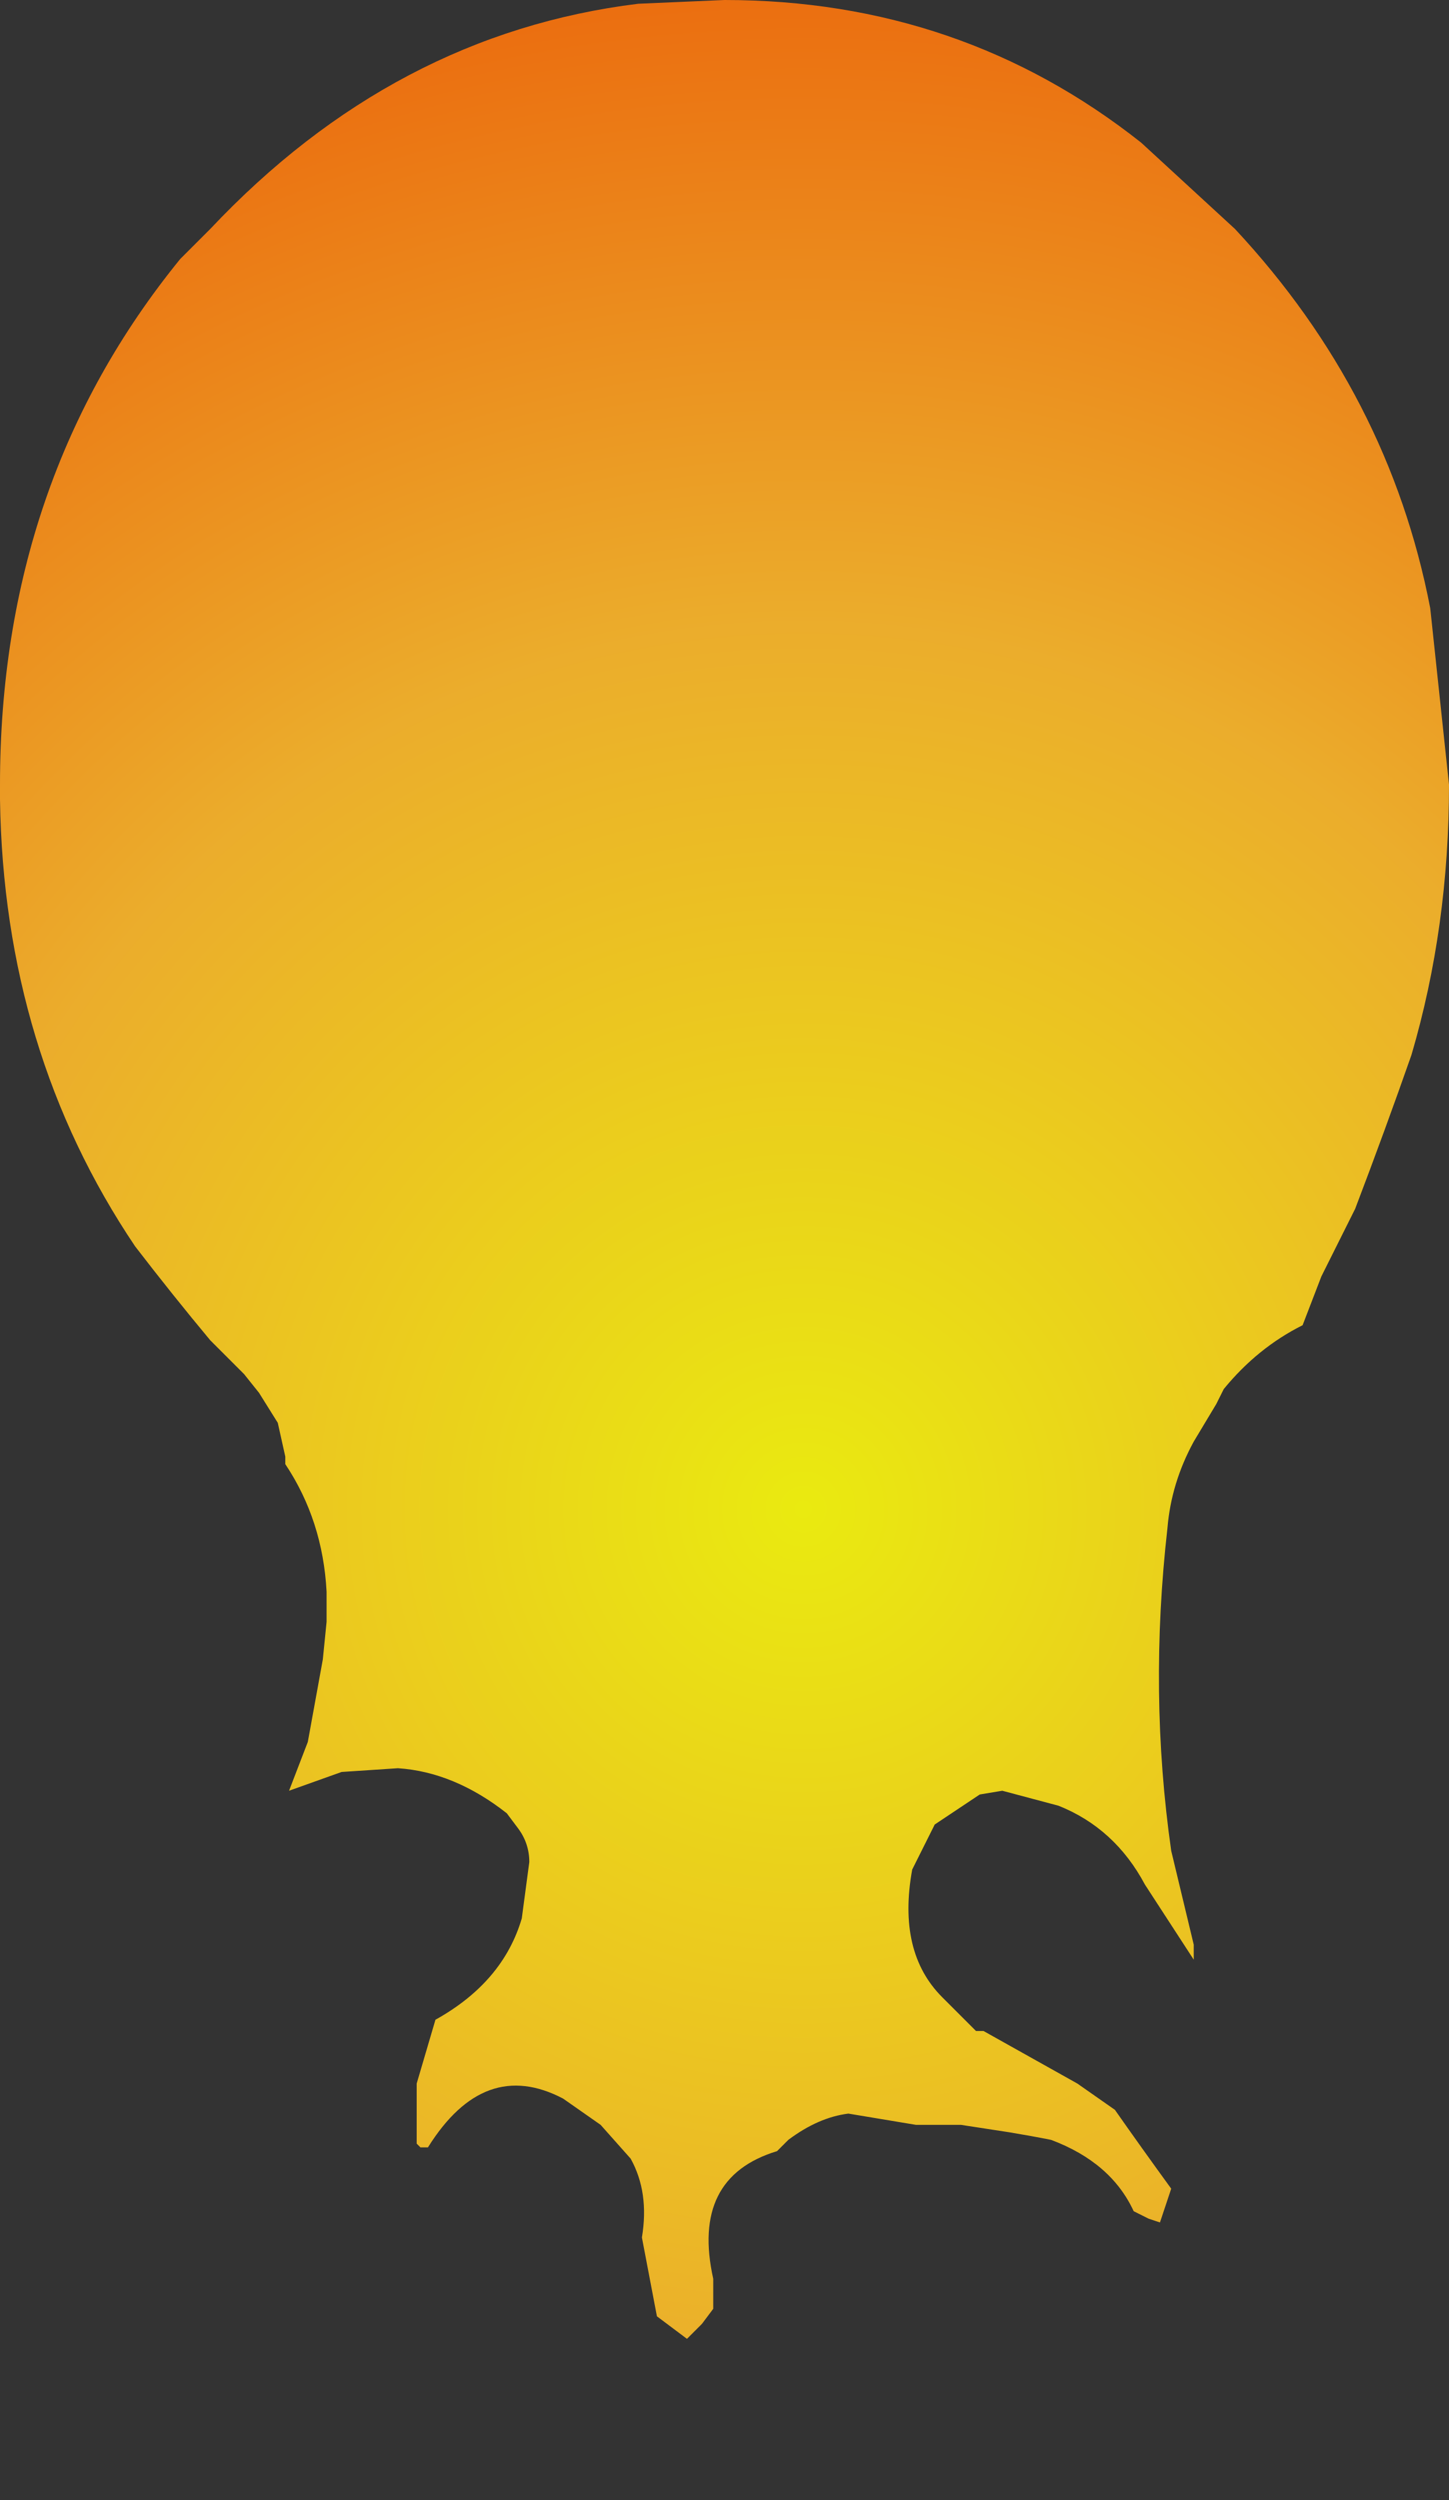 <?xml version="1.0" encoding="UTF-8" standalone="no"?>
<svg xmlns:xlink="http://www.w3.org/1999/xlink" height="33.3px" width="19.3px" xmlns="http://www.w3.org/2000/svg">
  <rect width="100%" height="100%" fill="#333333" stroke="none"/>
  <g transform="matrix(1.0, 0.0, 0.0, 1.0, 8.8, 9.95)">
    <path d="M-8.8 0.5 L-8.8 0.7 Q-8.75 4.05 -7.0 6.65 -6.5 7.3 -6.0 7.9 L-5.85 8.05 -5.55 8.35 -5.35 8.6 -5.1 9.0 -5.0 9.45 -5.0 9.55 Q-4.5 10.3 -4.45 11.25 L-4.45 11.65 -4.5 12.15 -4.7 13.25 -4.95 13.9 -4.25 13.65 -3.5 13.6 Q-2.75 13.65 -2.05 14.2 L-1.9 14.4 Q-1.75 14.6 -1.75 14.85 L-1.85 15.6 Q-2.1 16.45 -3.0 16.95 L-3.25 17.8 Q-3.25 18.2 -3.25 18.6 L-3.25 18.6 -3.2 18.65 -3.1 18.65 Q-2.35 17.45 -1.3 18.0 L-0.8 18.35 -0.4 18.8 Q-0.15 19.25 -0.25 19.85 L-0.05 20.9 0.35 21.2 0.55 21.0 0.7 20.8 0.7 20.5 0.7 20.4 Q0.4 19.05 1.55 18.7 L1.7 18.55 Q2.1 18.25 2.5 18.2 L3.4 18.35 4.0 18.35 4.65 18.45 Q4.95 18.5 5.2 18.55 6.0 18.85 6.3 19.5 L6.5 19.6 6.65 19.65 6.8 19.2 Q6.4 18.65 6.05 18.15 L5.55 17.8 4.3 17.1 4.2 17.1 4.0 16.9 3.75 16.65 Q3.15 16.05 3.35 14.95 L3.65 14.35 4.25 13.95 4.55 13.9 5.3 14.1 Q6.05 14.4 6.45 15.15 L6.45 15.15 7.1 16.15 7.1 15.95 6.8 14.7 Q6.5 12.6 6.75 10.4 6.8 9.8 7.1 9.25 L7.4 8.75 7.5 8.55 Q7.95 8.0 8.55 7.7 L8.8 7.05 8.85 6.95 9.25 6.15 Q9.65 5.1 10.0 4.1 10.5 2.4 10.5 0.5 L10.25 -1.85 Q9.7 -4.7 7.65 -6.9 L6.4 -8.05 Q4.0 -9.95 0.85 -9.95 L-0.3 -9.9 Q-3.55 -9.5 -6.0 -6.9 L-6.4 -6.5 Q-8.8 -3.55 -8.8 0.5" fill="url(#gradient0)" fill-rule="evenodd" stroke="none">
      <animate attributeName="d" dur="2s" repeatCount="indefinite" values="M-8.8 0.5 L-8.8 0.7 Q-8.75 4.05 -7.0 6.65 -6.5 7.3 -6.0 7.9 L-5.85 8.05 -5.55 8.35 -5.35 8.6 -5.1 9.0 -5.0 9.45 -5.0 9.55 Q-4.5 10.3 -4.45 11.25 L-4.45 11.65 -4.5 12.15 -4.7 13.25 -4.95 13.9 -4.25 13.65 -3.5 13.6 Q-2.75 13.65 -2.05 14.2 L-1.9 14.4 Q-1.75 14.6 -1.75 14.85 L-1.85 15.6 Q-2.1 16.45 -3.0 16.95 L-3.25 17.8 Q-3.25 18.2 -3.25 18.6 L-3.25 18.6 -3.2 18.65 -3.1 18.65 Q-2.35 17.45 -1.3 18.0 L-0.8 18.35 -0.4 18.8 Q-0.15 19.25 -0.25 19.85 L-0.05 20.9 0.35 21.2 0.55 21.0 0.7 20.8 0.7 20.5 0.7 20.4 Q0.4 19.05 1.55 18.7 L1.7 18.55 Q2.1 18.25 2.5 18.2 L3.4 18.35 4.0 18.35 4.65 18.45 Q4.95 18.5 5.2 18.55 6.0 18.85 6.3 19.5 L6.5 19.6 6.65 19.65 6.8 19.2 Q6.4 18.65 6.05 18.15 L5.55 17.8 4.3 17.1 4.2 17.1 4.0 16.9 3.75 16.65 Q3.15 16.05 3.35 14.95 L3.65 14.35 4.25 13.95 4.55 13.9 5.3 14.1 Q6.05 14.4 6.45 15.15 L6.45 15.15 7.1 16.15 7.1 15.95 6.8 14.7 Q6.5 12.6 6.75 10.4 6.8 9.8 7.1 9.25 L7.4 8.75 7.5 8.55 Q7.95 8.0 8.55 7.7 L8.8 7.05 8.85 6.95 9.25 6.15 Q9.65 5.1 10.0 4.1 10.5 2.4 10.5 0.5 L10.25 -1.85 Q9.7 -4.7 7.65 -6.9 L6.4 -8.05 Q4.0 -9.95 0.85 -9.95 L-0.3 -9.9 Q-3.55 -9.5 -6.0 -6.9 L-6.4 -6.5 Q-8.8 -3.55 -8.8 0.5;M-8.8 0.5 L-8.8 0.5 Q-8.8 4.15 -6.8 6.9 -5.95 7.2 -5.15 7.75 L-5.05 7.85 -4.85 8.0 -4.55 8.25 -4.25 8.55 -3.9 8.95 -3.9 9.0 Q-3.5 9.7 -3.1 10.35 L-2.95 10.85 -2.95 11.25 -3.0 12.5 -3.3 13.35 -3.6 13.8 -4.05 14.15 Q-4.5 14.9 -4.9 15.65 L-5.0 15.85 Q-4.95 16.15 -4.9 16.45 L-4.7 17.25 Q-4.3 15.95 -3.1 15.9 L-2.2 16.0 Q-1.8 16.1 -1.7 16.55 L-1.65 16.65 -1.65 16.75 -1.65 16.85 Q-1.45 17.95 -1.65 19.1 L-1.75 19.8 -1.8 20.3 Q-1.75 21.0 -1.7 21.65 L-1.2 22.55 -0.85 22.95 -0.45 23.25 -0.05 23.35 0.3 23.35 0.2 23.05 Q-0.3 22.05 -0.45 20.85 L-0.45 20.55 Q-0.4 20.05 -0.4 19.6 L-0.2 18.5 0.05 17.9 0.4 17.4 Q0.65 17.15 0.95 17.05 1.55 17.15 2.15 17.2 L2.3 17.3 2.4 17.4 3.0 17.9 Q3.4 18.5 3.25 19.4 L3.2 20.1 3.3 21.4 3.3 21.6 3.55 21.9 3.8 22.05 Q3.7 20.9 4.0 19.9 L4.2 19.3 4.5 18.6 4.6 18.2 4.7 17.3 Q5.05 16.65 6.1 17.1 L6.1 17.1 7.05 17.85 7.05 17.95 7.1 16.6 Q5.4 14.8 5.65 12.45 5.75 11.9 5.85 11.35 L6.05 10.95 6.05 10.75 Q6.25 10.25 6.4 9.8 L6.75 9.1 6.75 9.0 7.3 8.15 Q8.05 7.15 9.05 6.6 9.95 4.9 10.3 2.95 L10.5 0.5 Q10.5 -2.85 8.8 -5.45 L7.65 -6.9 Q5.3 -9.45 2.1 -9.85 L0.85 -9.95 Q-2.85 -9.95 -5.6 -7.35 L-6.0 -6.9 Q-8.8 -3.85 -8.8 0.5"/>
    </path>
    <path d="M-8.8 0.5 Q-8.8 -3.55 -6.4 -6.5 L-6.0 -6.9 Q-3.55 -9.5 -0.3 -9.9 L0.85 -9.95 Q4.0 -9.95 6.4 -8.05 L7.65 -6.9 Q9.7 -4.7 10.25 -1.85 L10.5 0.5 Q10.5 2.4 10.0 4.1 9.65 5.1 9.25 6.15 L8.85 6.95 8.8 7.05 8.55 7.7 Q7.95 8.0 7.5 8.55 L7.4 8.75 7.1 9.25 Q6.8 9.8 6.75 10.4 6.5 12.6 6.8 14.7 L7.1 15.95 7.1 16.15 6.45 15.15 6.45 15.15 Q6.05 14.4 5.3 14.1 L4.55 13.9 4.25 13.95 3.65 14.35 3.35 14.95 Q3.15 16.05 3.75 16.65 L4.0 16.9 4.2 17.1 4.3 17.1 5.55 17.8 6.05 18.15 Q6.4 18.65 6.8 19.2 L6.65 19.65 6.5 19.6 6.3 19.5 Q6.0 18.85 5.2 18.55 4.95 18.5 4.65 18.45 L4.0 18.35 3.4 18.35 2.5 18.2 Q2.1 18.25 1.7 18.55 L1.55 18.7 Q0.4 19.05 0.7 20.4 L0.7 20.5 0.7 20.8 0.55 21.0 0.35 21.2 -0.05 20.9 -0.25 19.85 Q-0.15 19.25 -0.4 18.8 L-0.8 18.35 -1.3 18.0 Q-2.35 17.45 -3.1 18.65 L-3.2 18.65 -3.25 18.6 -3.25 18.6 Q-3.25 18.2 -3.25 17.8 L-3.0 16.95 Q-2.1 16.45 -1.85 15.6 L-1.75 14.85 Q-1.75 14.6 -1.9 14.4 L-2.05 14.2 Q-2.75 13.65 -3.5 13.6 L-4.25 13.65 -4.95 13.9 -4.7 13.25 -4.5 12.15 -4.45 11.65 -4.45 11.25 Q-4.5 10.3 -5.0 9.55 L-5.0 9.45 -5.1 9.0 -5.35 8.6 -5.55 8.35 -5.85 8.05 -6.0 7.9 Q-6.5 7.3 -7.0 6.65 -8.75 4.05 -8.8 0.7 L-8.8 0.5" fill="none" stroke="#000000" stroke-linecap="round" stroke-linejoin="round" stroke-opacity="0.0" stroke-width="1.0">
      <animate attributeName="stroke" dur="2s" repeatCount="indefinite" values="#000000;#000001"/>
      <animate attributeName="stroke-width" dur="2s" repeatCount="indefinite" values="0.0;0.0"/>
      <animate attributeName="fill-opacity" dur="2s" repeatCount="indefinite" values="0.0;0.0"/>
      <animate attributeName="d" dur="2s" repeatCount="indefinite" values="M-8.8 0.5 Q-8.8 -3.55 -6.4 -6.5 L-6.0 -6.9 Q-3.55 -9.5 -0.3 -9.9 L0.85 -9.95 Q4.0 -9.95 6.4 -8.05 L7.65 -6.9 Q9.7 -4.7 10.25 -1.85 L10.5 0.5 Q10.5 2.4 10.0 4.1 9.65 5.1 9.25 6.15 L8.85 6.95 8.8 7.05 8.55 7.7 Q7.95 8.0 7.5 8.55 L7.4 8.75 7.1 9.25 Q6.8 9.8 6.75 10.4 6.5 12.6 6.8 14.7 L7.1 15.95 7.1 16.15 6.45 15.15 6.45 15.15 Q6.05 14.4 5.3 14.1 L4.55 13.9 4.25 13.95 3.65 14.35 3.35 14.95 Q3.15 16.05 3.75 16.65 L4.0 16.9 4.2 17.1 4.3 17.1 5.55 17.8 6.05 18.15 Q6.4 18.65 6.8 19.2 L6.65 19.65 6.5 19.6 6.3 19.5 Q6.0 18.85 5.2 18.55 4.95 18.5 4.65 18.45 L4.0 18.35 3.4 18.35 2.5 18.2 Q2.1 18.25 1.7 18.55 L1.55 18.7 Q0.4 19.05 0.7 20.4 L0.7 20.5 0.7 20.8 0.55 21.0 0.35 21.2 -0.05 20.9 -0.25 19.85 Q-0.15 19.25 -0.4 18.8 L-0.8 18.35 -1.3 18.0 Q-2.35 17.45 -3.1 18.65 L-3.2 18.65 -3.25 18.6 -3.25 18.6 Q-3.25 18.2 -3.25 17.8 L-3.0 16.95 Q-2.1 16.45 -1.85 15.6 L-1.75 14.85 Q-1.75 14.6 -1.9 14.4 L-2.05 14.2 Q-2.75 13.65 -3.5 13.6 L-4.25 13.65 -4.95 13.9 -4.7 13.25 -4.5 12.15 -4.45 11.65 -4.45 11.25 Q-4.5 10.3 -5.0 9.55 L-5.0 9.45 -5.1 9.0 -5.35 8.6 -5.55 8.35 -5.85 8.05 -6.0 7.9 Q-6.5 7.3 -7.0 6.65 -8.75 4.05 -8.8 0.7 L-8.8 0.5;M-8.8 0.5 Q-8.8 -3.85 -6.0 -6.9 L-5.6 -7.35 Q-2.85 -9.95 0.85 -9.95 L2.1 -9.85 Q5.3 -9.45 7.65 -6.9 L8.8 -5.45 Q10.5 -2.85 10.5 0.5 L10.3 2.95 Q9.95 4.9 9.05 6.6 8.05 7.15 7.3 8.15 L6.75 9.0 6.75 9.1 6.4 9.8 Q6.25 10.25 6.05 10.75 L6.05 10.95 5.85 11.35 Q5.75 11.9 5.65 12.45 5.4 14.8 7.1 16.6 L7.05 17.95 7.05 17.85 6.1 17.1 6.1 17.1 Q5.05 16.65 4.7 17.3 L4.6 18.2 4.5 18.6 4.2 19.3 4.0 19.9 Q3.7 20.9 3.8 22.05 L3.55 21.9 3.3 21.6 3.3 21.4 3.2 20.1 3.25 19.4 Q3.4 18.5 3.0 17.9 L2.4 17.4 2.3 17.3 2.15 17.2 Q1.55 17.15 0.95 17.05 0.65 17.15 0.4 17.4 L0.05 17.9 -0.2 18.5 -0.4 19.6 Q-0.4 20.05 -0.45 20.55 L-0.45 20.85 Q-0.3 22.05 0.2 23.05 L0.3 23.35 -0.05 23.35 -0.45 23.25 -0.85 22.95 -1.2 22.55 -1.7 21.65 Q-1.75 21.0 -1.8 20.3 L-1.75 19.8 -1.65 19.1 Q-1.45 17.95 -1.65 16.85 L-1.65 16.75 -1.65 16.65 -1.7 16.55 Q-1.8 16.1 -2.2 16.0 L-3.1 15.9 Q-4.3 15.95 -4.7 17.25 L-4.9 16.45 Q-4.95 16.15 -5.0 15.85 L-4.9 15.65 Q-4.5 14.9 -4.05 14.15 L-3.6 13.8 -3.3 13.35 -3.0 12.5 -2.95 11.25 -2.95 10.85 -3.1 10.35 Q-3.5 9.7 -3.9 9.0 L-3.9 8.95 -4.25 8.55 -4.55 8.25 -4.85 8.0 -5.05 7.85 -5.15 7.75 Q-5.95 7.2 -6.8 6.9 -8.8 4.15 -8.8 0.5 L-8.8 0.5"/>
    </path>
  </g>
  <defs>
    <radialGradient cx="0" cy="0" gradientTransform="matrix(0.025, 0.0, 0.0, 0.025, 1.9, 10.15)" gradientUnits="userSpaceOnUse" id="gradient0" r="819.2" spreadMethod="pad">
      <animateTransform additive="replace" attributeName="gradientTransform" dur="2s" from="1" repeatCount="indefinite" to="1" type="scale"/>
      <animateTransform additive="sum" attributeName="gradientTransform" dur="2s" from="1.9 10.15" repeatCount="indefinite" to="1.9 10.15" type="translate"/>
      <animateTransform additive="sum" attributeName="gradientTransform" dur="2s" from="0.0" repeatCount="indefinite" to="0.0" type="rotate"/>
      <animateTransform additive="sum" attributeName="gradientTransform" dur="2s" from="0.025 0.025" repeatCount="indefinite" to="0.025 0.025" type="scale"/>
      <animateTransform additive="sum" attributeName="gradientTransform" dur="2s" from="0.0" repeatCount="indefinite" to="0.0" type="skewX"/>
      <stop offset="0.0" stop-color="#fefe0c" stop-opacity="0.902">
        <animate attributeName="offset" dur="2s" repeatCount="indefinite" values="0.0;0.0"/>
        <animate attributeName="stop-color" dur="2s" repeatCount="indefinite" values="#fefe0c;#fefe0d"/>
        <animate attributeName="stop-opacity" dur="2s" repeatCount="indefinite" values="0.902;0.902"/>
      </stop>
      <stop offset="0.576" stop-color="#ffba2b" stop-opacity="0.902">
        <animate attributeName="offset" dur="2s" repeatCount="indefinite" values="0.576;0.576"/>
        <animate attributeName="stop-color" dur="2s" repeatCount="indefinite" values="#ffba2b;#ffba2c"/>
        <animate attributeName="stop-opacity" dur="2s" repeatCount="indefinite" values="0.902;0.902"/>
      </stop>
      <stop offset="1.0" stop-color="#ff720b" stop-opacity="0.902">
        <animate attributeName="offset" dur="2s" repeatCount="indefinite" values="1.0;1.0"/>
        <animate attributeName="stop-color" dur="2s" repeatCount="indefinite" values="#ff720b;#ff720c"/>
        <animate attributeName="stop-opacity" dur="2s" repeatCount="indefinite" values="0.902;0.902"/>
      </stop>
    </radialGradient>
  </defs>
</svg>
